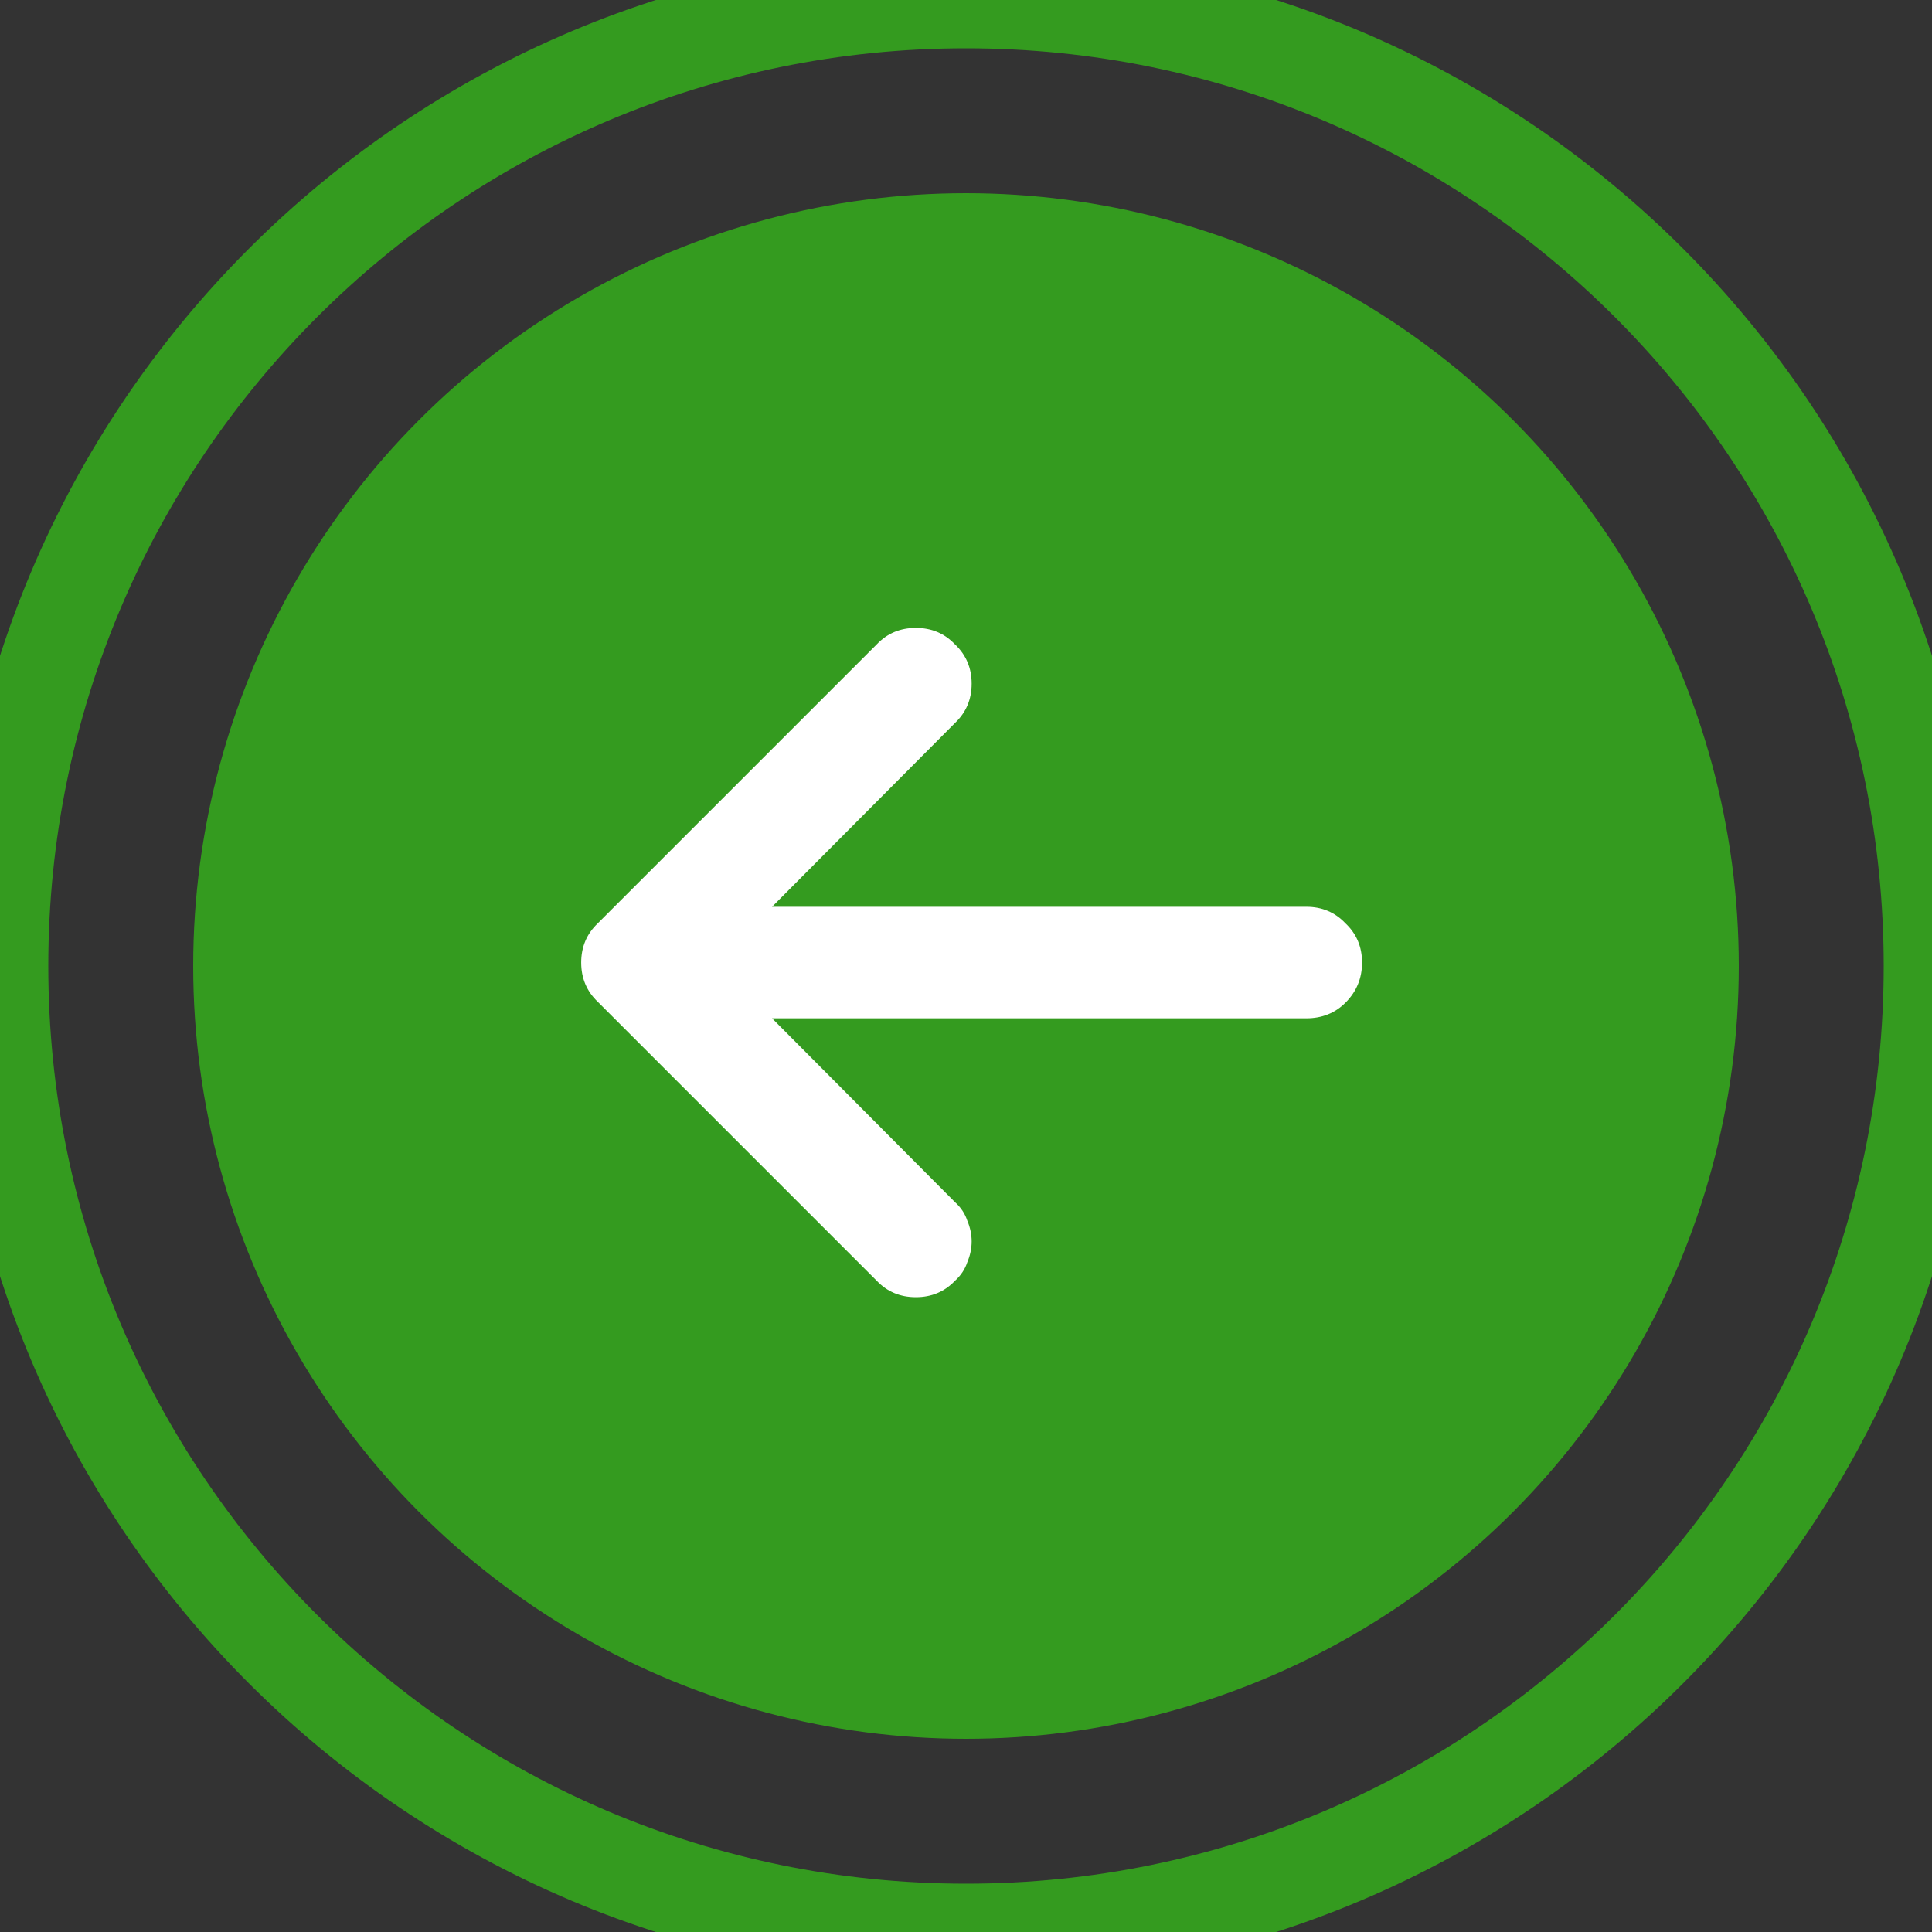 <svg width="40" height="40" viewBox="0 0 40 40" fill="none" xmlns="http://www.w3.org/2000/svg">
<rect x="0" y="0" width="40" height="40" fill="#333333" stroke="none"/>
<circle cx="20" cy="20" r="16" fill="#349B1F"/>
<path d="M18.15 26.515L12.376 20.741C12.148 20.524 12.033 20.253 12.033 19.929C12.033 19.604 12.148 19.333 12.376 19.117L18.15 13.343C18.366 13.114 18.637 13 18.962 13C19.287 13 19.557 13.114 19.774 13.343C20.002 13.559 20.117 13.83 20.117 14.155C20.117 14.48 20.002 14.75 19.774 14.967L15.985 18.774H27.045C27.37 18.774 27.641 18.888 27.857 19.117C28.086 19.333 28.2 19.604 28.2 19.929C28.2 20.253 28.086 20.53 27.857 20.759C27.641 20.975 27.37 21.083 27.045 21.083H15.985L19.774 24.891C19.894 24.999 19.978 25.125 20.026 25.27C20.087 25.414 20.117 25.558 20.117 25.703C20.117 25.847 20.087 25.991 20.026 26.136C19.978 26.28 19.894 26.406 19.774 26.515C19.557 26.743 19.287 26.857 18.962 26.857C18.637 26.857 18.366 26.743 18.15 26.515Z" fill="white"/>
<path d="M20 39C9.507 39 1 30.493 1 20H-1C-1 31.598 8.402 41 20 41V39ZM39 20C39 30.493 30.493 39 20 39V41C31.598 41 41 31.598 41 20H39ZM20 1C30.493 1 39 9.507 39 20H41C41 8.402 31.598 -1 20 -1V1ZM20 -1C8.402 -1 -1 8.402 -1 20H1C1 9.507 9.507 1 20 1V-1Z" fill="#349B1F"/>
</svg>
